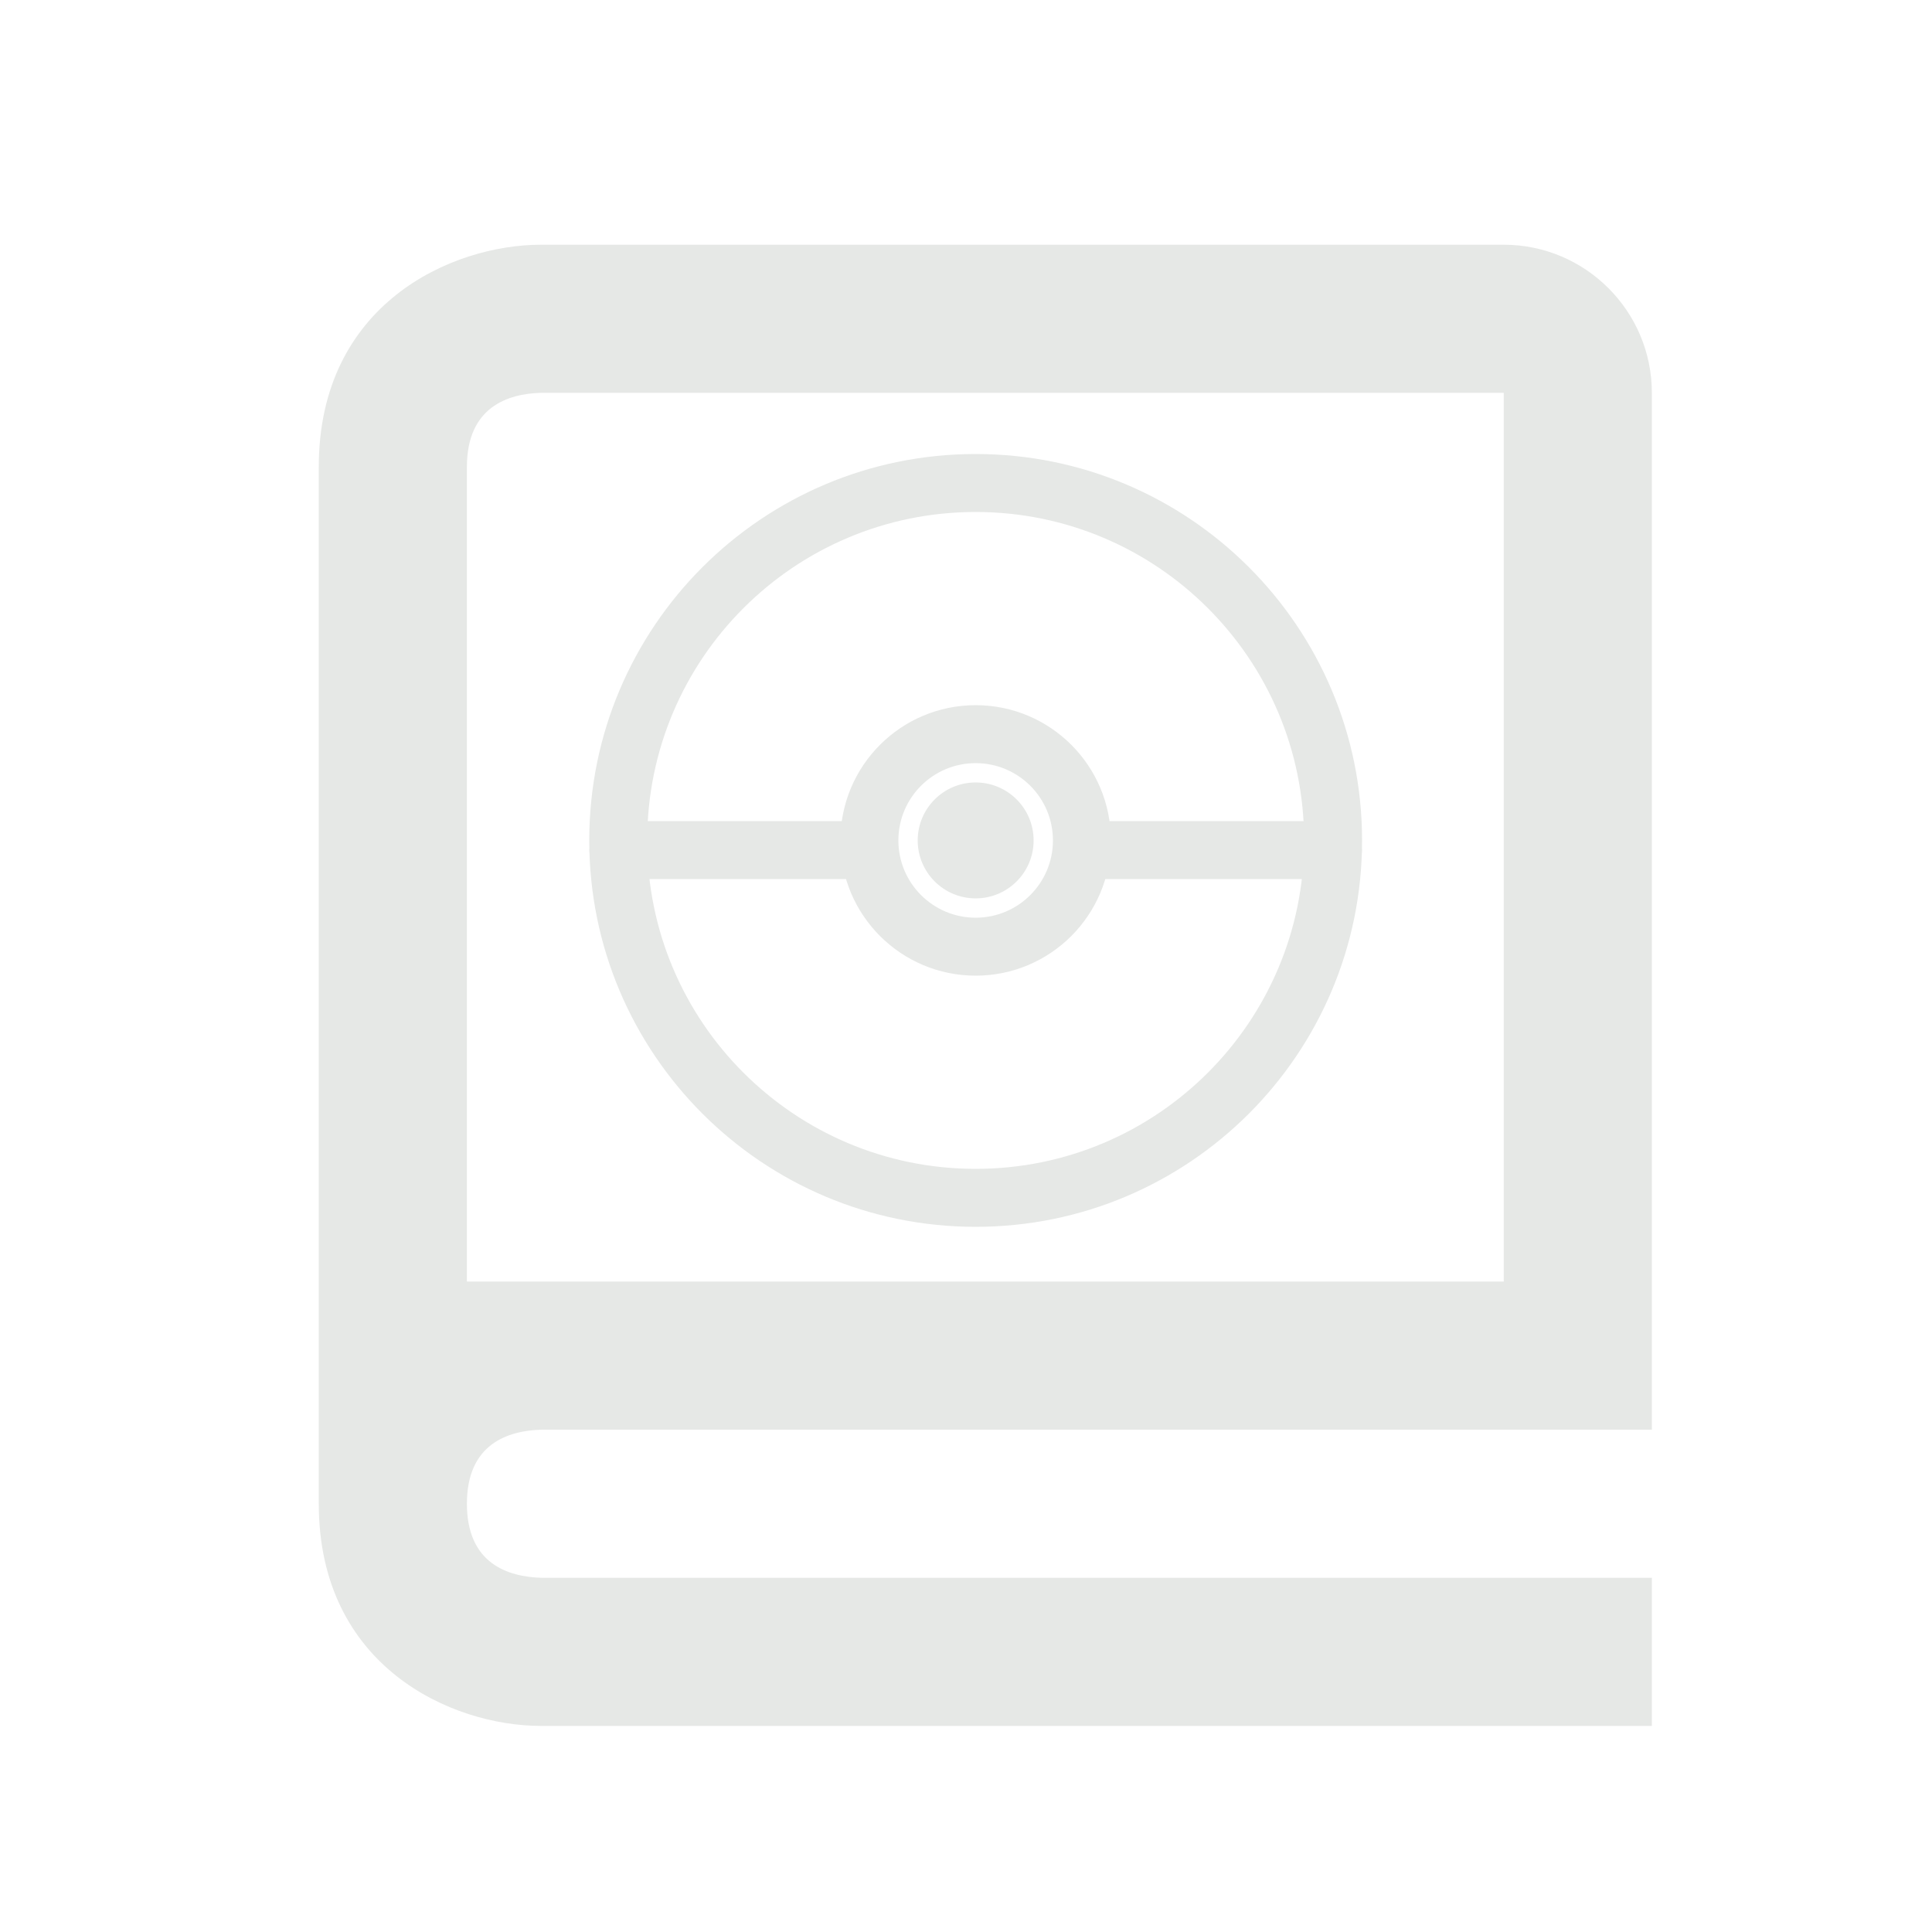 <svg width="100" height="100" viewBox="0 0 100 100" fill="none" xmlns="http://www.w3.org/2000/svg">
<path d="M56.05 42.5C55.222 42.5 54.55 43.172 54.55 44C54.55 44.828 55.222 45.5 56.05 45.5V42.5ZM69 45.5C69.828 45.5 70.5 44.828 70.5 44C70.5 43.172 69.828 42.5 69 42.5V45.5ZM32 42.5C31.172 42.5 30.5 43.172 30.5 44C30.5 44.828 31.172 45.5 32 45.5V42.5ZM44.95 45.5C45.778 45.5 46.45 44.828 46.45 44C46.45 43.172 45.778 42.5 44.95 42.5V45.5ZM50.5 63.5C61.546 63.5 70.5 54.546 70.5 43.5H67.5C67.5 52.889 59.889 60.5 50.5 60.5V63.5ZM70.5 43.5C70.5 32.454 61.546 23.5 50.5 23.5V26.5C59.889 26.5 67.5 34.111 67.5 43.5H70.5ZM50.5 23.5C39.454 23.5 30.5 32.454 30.5 43.5H33.5C33.5 34.111 41.111 26.5 50.5 26.5V23.5ZM30.5 43.5C30.5 54.546 39.454 63.5 50.5 63.5V60.5C41.111 60.5 33.5 52.889 33.5 43.5H30.5ZM54.5 43.5C54.5 45.709 52.709 47.5 50.5 47.5V50.5C54.366 50.5 57.5 47.366 57.5 43.5H54.5ZM50.5 47.5C48.291 47.5 46.5 45.709 46.5 43.5H43.5C43.5 47.366 46.634 50.5 50.5 50.5V47.5ZM46.5 43.5C46.5 41.291 48.291 39.5 50.5 39.5V36.5C46.634 36.5 43.5 39.634 43.5 43.5H46.5ZM50.5 39.5C52.709 39.5 54.5 41.291 54.5 43.5H57.5C57.5 39.634 54.366 36.5 50.5 36.5V39.5ZM56.05 45.5H69V42.5H56.05V45.5ZM32 45.5H44.95V42.5H32V45.5ZM50.5 43.5V46.5C52.157 46.5 53.5 45.157 53.5 43.5H50.5ZM50.5 43.5H47.5C47.5 45.157 48.843 46.5 50.5 46.5V43.5ZM50.5 43.5V40.5C48.843 40.5 47.5 41.843 47.5 43.5H50.5ZM50.5 43.5H53.5C53.5 41.843 52.157 40.5 50.5 40.5V43.5Z" fill="#E6E8E6"/>
<path d="M77.833 12.667H28C23.377 12.667 16.5 15.729 16.5 24.167V77.833C16.5 86.27 23.377 89.333 28 89.333H85.5V81.667H28.046C26.275 81.621 24.167 80.923 24.167 77.833C24.167 74.744 26.275 74.046 28.046 74H85.5V20.333C85.5 16.105 82.061 12.667 77.833 12.667ZM77.833 66.333H24.167V24.167C24.167 21.077 26.275 20.379 28 20.333H77.833V66.333Z" fill="#E6E8E6"/>
</svg>
